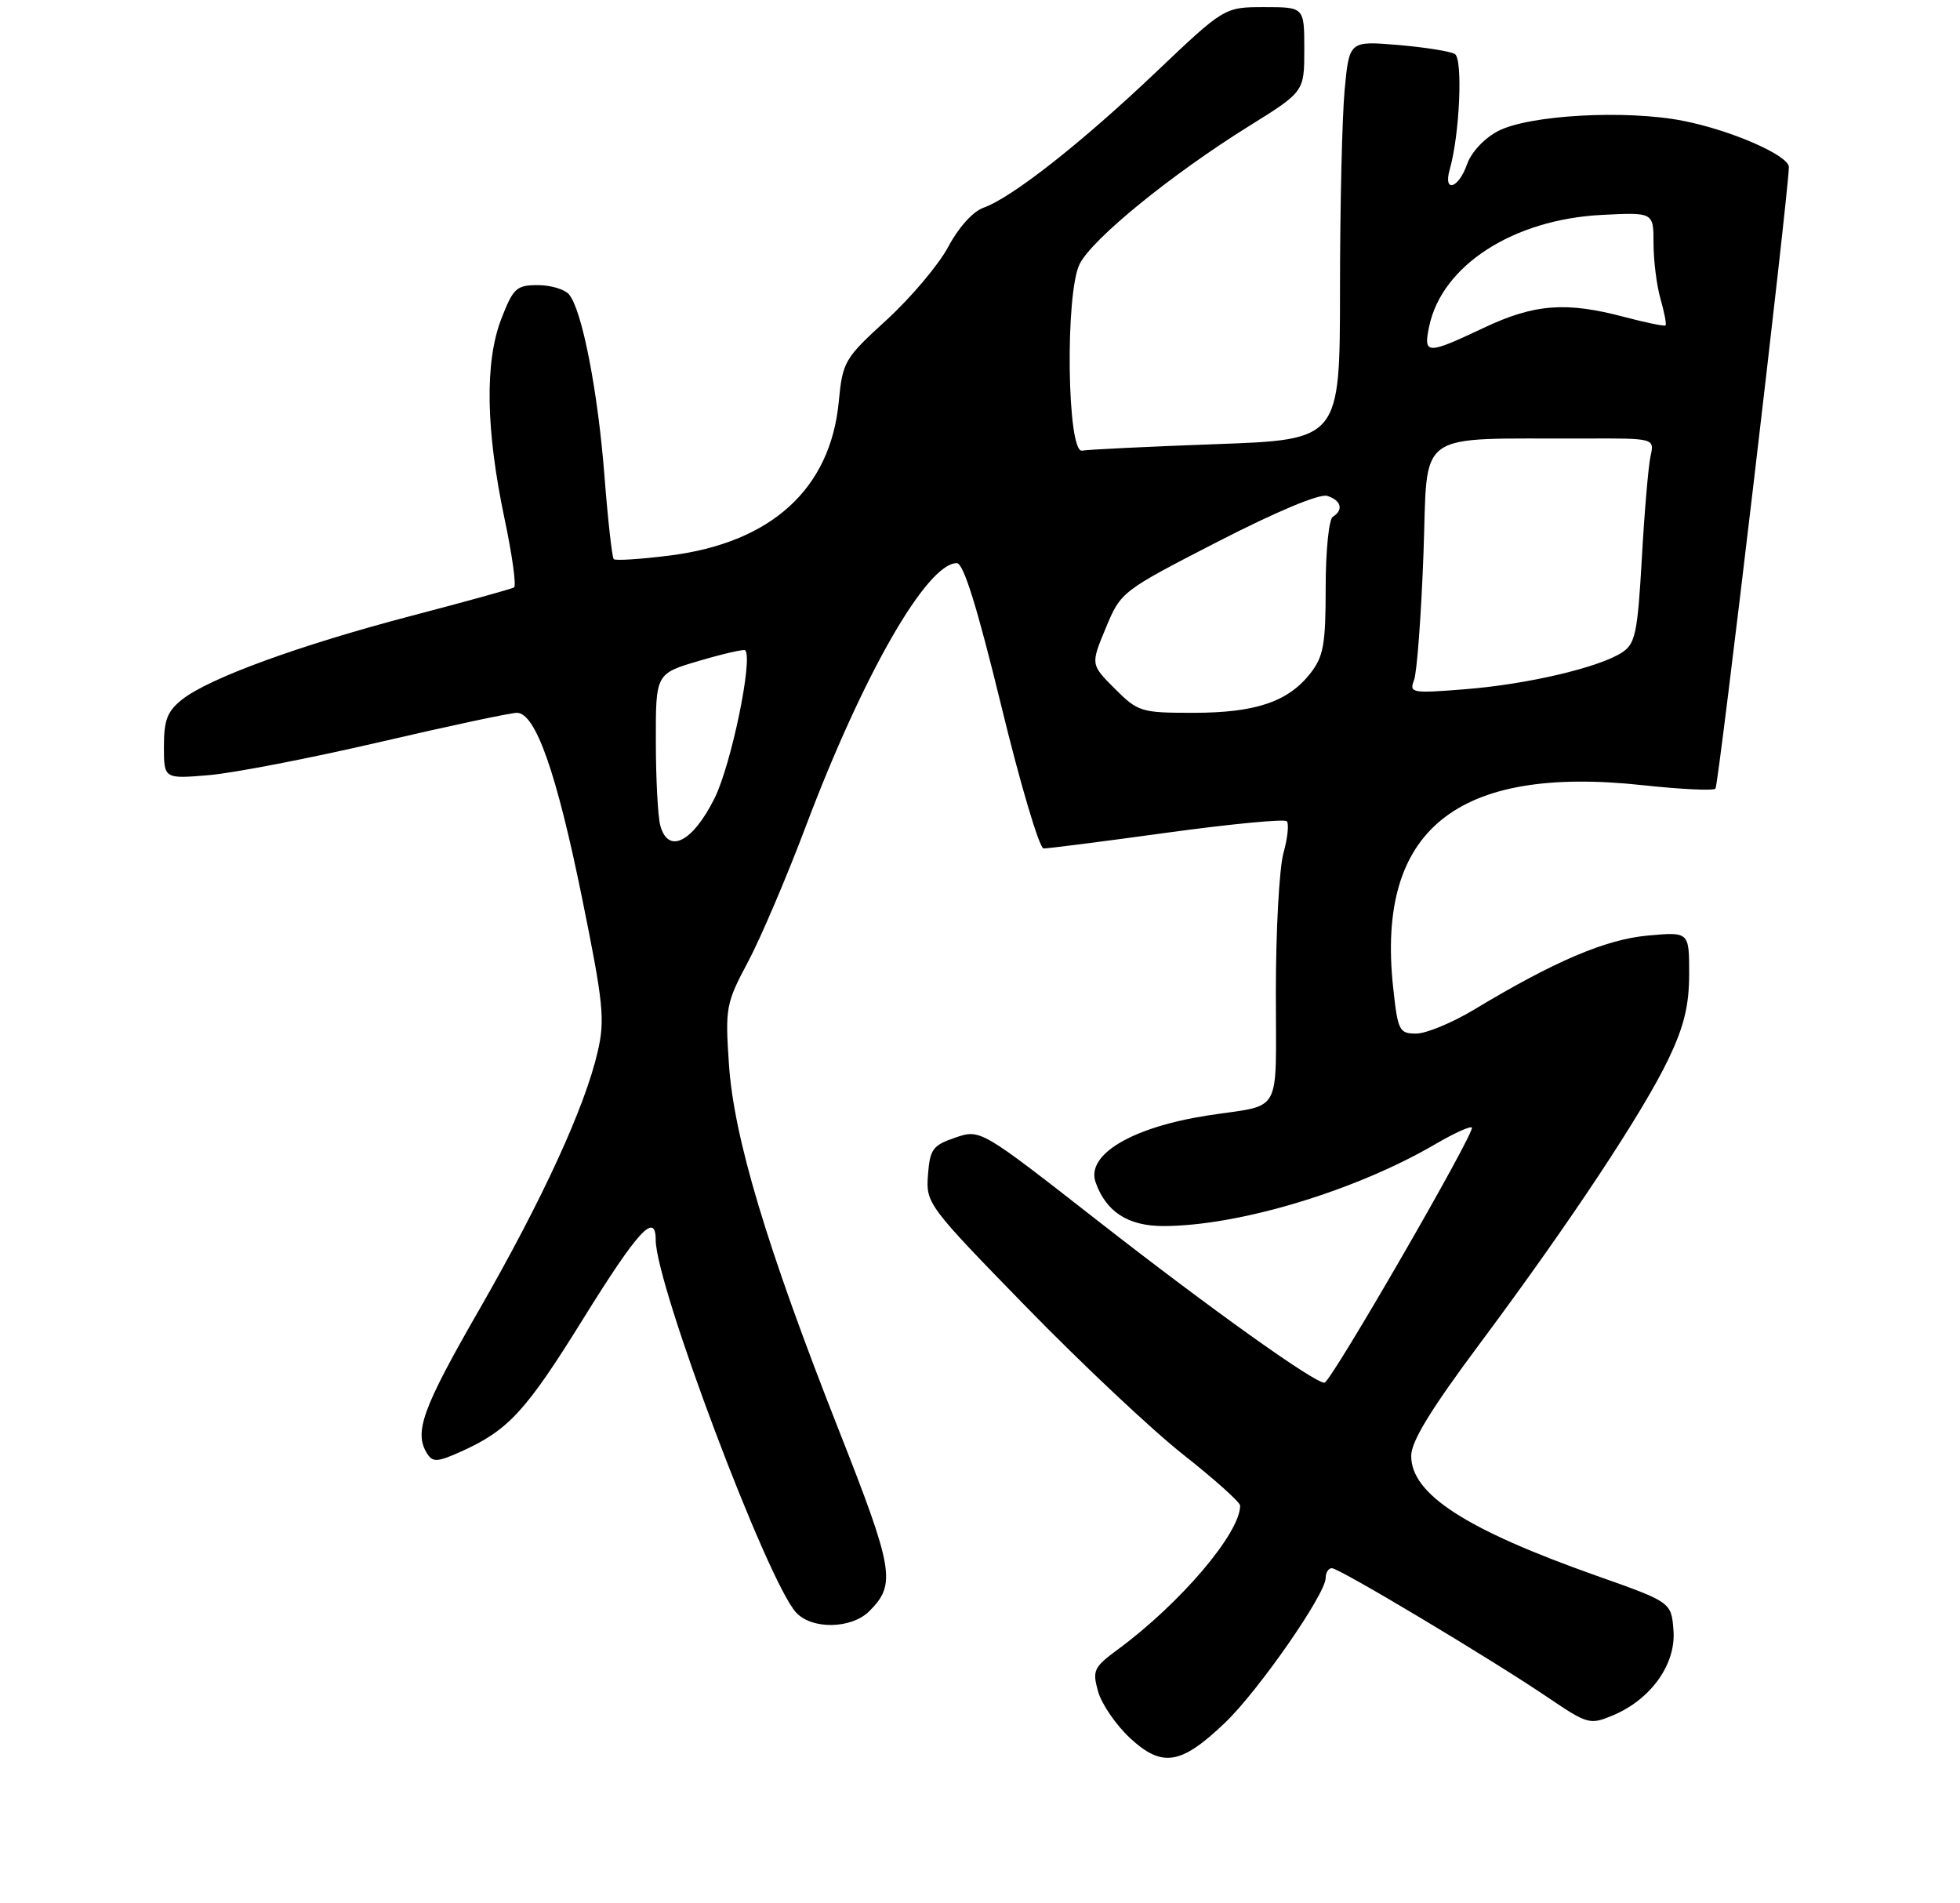 <?xml version="1.0" encoding="UTF-8" standalone="no"?>
<!DOCTYPE svg PUBLIC "-//W3C//DTD SVG 1.1//EN" "http://www.w3.org/Graphics/SVG/1.1/DTD/svg11.dtd" >
<svg xmlns="http://www.w3.org/2000/svg" xmlns:xlink="http://www.w3.org/1999/xlink" version="1.1" viewBox="0 0 275 267">
 <g >
 <path fill="currentColor"
d=" M 171.88 241.68 C 176.57 237.20 186.00 223.63 186.00 221.37 C 186.00 220.62 186.39 220.00 186.87 220.00 C 187.92 220.00 209.24 232.76 217.23 238.17 C 222.75 241.90 223.08 241.99 226.27 240.66 C 231.62 238.43 235.16 233.48 234.80 228.75 C 234.50 224.77 234.50 224.77 224.00 221.06 C 205.64 214.56 198.00 209.62 198.00 204.25 C 198.00 202.21 200.75 197.72 207.66 188.45 C 220.18 171.65 230.54 156.03 234.13 148.50 C 236.28 144.00 237.00 141.03 237.00 136.61 C 237.00 130.72 237.00 130.72 231.19 131.25 C 225.28 131.79 218.15 134.82 206.87 141.61 C 203.77 143.48 200.10 145.00 198.70 145.00 C 196.31 145.00 196.12 144.61 195.46 138.46 C 193.10 116.41 204.37 107.31 230.55 110.16 C 235.82 110.73 240.38 110.95 240.69 110.64 C 241.13 110.20 250.93 27.21 250.99 23.45 C 251.01 21.82 242.93 18.28 236.15 16.95 C 228.13 15.37 214.50 16.13 210.18 18.39 C 208.25 19.40 206.42 21.36 205.83 23.06 C 204.63 26.49 202.45 27.11 203.41 23.75 C 204.80 18.90 205.27 8.29 204.13 7.58 C 203.51 7.20 199.92 6.63 196.16 6.31 C 189.31 5.74 189.31 5.74 188.66 12.62 C 188.31 16.40 188.01 28.99 188.01 40.59 C 188.00 61.69 188.00 61.69 170.58 62.31 C 161.00 62.66 152.57 63.07 151.83 63.22 C 149.71 63.67 149.42 41.02 151.50 37.00 C 153.35 33.42 164.39 24.45 175.26 17.68 C 183.00 12.86 183.00 12.86 183.00 6.93 C 183.00 1.00 183.00 1.00 177.40 1.00 C 171.79 1.00 171.79 1.00 162.15 10.16 C 151.69 20.09 141.97 27.73 137.99 29.14 C 136.51 29.66 134.49 31.91 133.06 34.60 C 131.72 37.12 127.84 41.72 124.44 44.84 C 118.46 50.31 118.23 50.70 117.68 56.39 C 116.50 68.62 108.20 76.15 93.93 77.94 C 89.86 78.45 86.35 78.68 86.11 78.44 C 85.88 78.21 85.29 72.96 84.81 66.78 C 83.89 54.88 81.67 43.51 79.85 41.32 C 79.25 40.59 77.27 40.00 75.46 40.00 C 72.45 40.00 72.01 40.42 70.33 44.75 C 68.00 50.79 68.16 60.29 70.79 72.77 C 71.87 77.87 72.47 82.21 72.12 82.41 C 71.78 82.62 65.27 84.42 57.66 86.41 C 41.97 90.53 29.39 95.12 25.58 98.11 C 23.48 99.77 23.00 100.99 23.00 104.71 C 23.00 109.27 23.00 109.27 29.25 108.75 C 32.69 108.47 43.47 106.38 53.21 104.12 C 62.95 101.85 71.64 100.00 72.52 100.00 C 75.14 100.00 78.09 108.39 81.67 126.00 C 84.66 140.71 84.90 143.04 83.87 147.50 C 82.07 155.33 76.14 168.23 67.21 183.78 C 59.23 197.66 58.05 200.95 59.94 203.94 C 60.72 205.17 61.40 205.12 64.75 203.61 C 71.32 200.65 73.79 197.97 81.79 185.07 C 89.50 172.65 92.00 169.92 92.00 173.95 C 92.00 180.24 107.62 221.72 111.68 226.20 C 113.88 228.63 119.46 228.54 121.97 226.03 C 125.76 222.24 125.43 220.26 117.62 200.45 C 107.54 174.85 102.95 159.53 102.27 149.25 C 101.74 141.38 101.86 140.73 104.94 134.96 C 106.71 131.63 110.39 123.02 113.10 115.82 C 121.13 94.56 130.06 79.00 134.25 79.00 C 135.19 79.00 137.11 85.19 140.48 99.00 C 143.15 110.00 145.83 119.01 146.42 119.03 C 147.01 119.04 154.80 118.05 163.72 116.82 C 172.63 115.60 180.20 114.87 180.54 115.21 C 180.87 115.54 180.67 117.54 180.08 119.66 C 179.49 121.77 179.01 130.55 179.01 139.17 C 179.00 156.81 180.07 154.85 169.50 156.48 C 158.83 158.13 152.36 161.97 153.72 165.86 C 155.18 170.00 158.26 172.00 163.22 172.00 C 173.80 172.00 190.25 167.04 201.46 160.47 C 204.01 158.98 206.28 157.95 206.51 158.18 C 207.06 158.73 186.71 193.96 185.83 193.98 C 184.41 194.02 169.77 183.56 154.02 171.26 C 137.55 158.39 137.55 158.39 134.02 159.60 C 130.86 160.68 130.47 161.22 130.20 164.84 C 129.90 168.81 130.14 169.14 144.01 183.37 C 151.78 191.34 161.70 200.68 166.07 204.11 C 170.43 207.55 174.00 210.75 174.00 211.22 C 174.00 215.08 165.63 224.92 156.84 231.40 C 153.45 233.90 153.24 234.35 154.07 237.30 C 154.56 239.06 156.58 242.00 158.56 243.84 C 163.07 248.01 165.70 247.59 171.88 241.68 Z  M 92.64 115.80 C 92.30 114.54 92.02 109.22 92.02 104.00 C 92.00 94.50 92.00 94.50 98.12 92.70 C 101.48 91.71 104.38 91.05 104.55 91.22 C 105.69 92.36 102.59 107.31 100.25 112.00 C 97.16 118.18 93.74 119.89 92.64 115.80 Z  M 156.41 96.61 C 153.02 93.22 153.02 93.22 155.15 88.10 C 157.26 83.01 157.35 82.94 170.86 75.99 C 179.14 71.74 185.14 69.23 186.22 69.57 C 188.19 70.19 188.54 71.55 187.00 72.50 C 186.45 72.84 186.00 77.30 186.00 82.42 C 186.00 90.46 185.70 92.11 183.83 94.49 C 180.71 98.46 176.13 100.00 167.43 100.00 C 160.09 100.00 159.67 99.87 156.41 96.61 Z  M 198.40 95.41 C 198.80 94.36 199.40 86.41 199.72 77.75 C 200.38 59.99 198.12 61.61 222.32 61.52 C 232.14 61.48 232.14 61.48 231.58 63.99 C 231.28 65.37 230.72 71.82 230.36 78.33 C 229.76 88.82 229.45 90.31 227.59 91.53 C 224.36 93.64 214.33 96.00 205.58 96.69 C 198.07 97.29 197.70 97.22 198.40 95.41 Z  M 200.53 45.75 C 202.34 37.22 212.33 30.78 224.75 30.15 C 232.00 29.78 232.00 29.78 232.00 34.15 C 232.00 36.55 232.44 40.06 232.98 41.94 C 233.52 43.83 233.84 45.49 233.69 45.65 C 233.53 45.80 230.95 45.27 227.95 44.48 C 219.74 42.29 215.28 42.63 208.16 46.00 C 200.16 49.78 199.68 49.77 200.53 45.75 Z "/>
</g>
</svg>